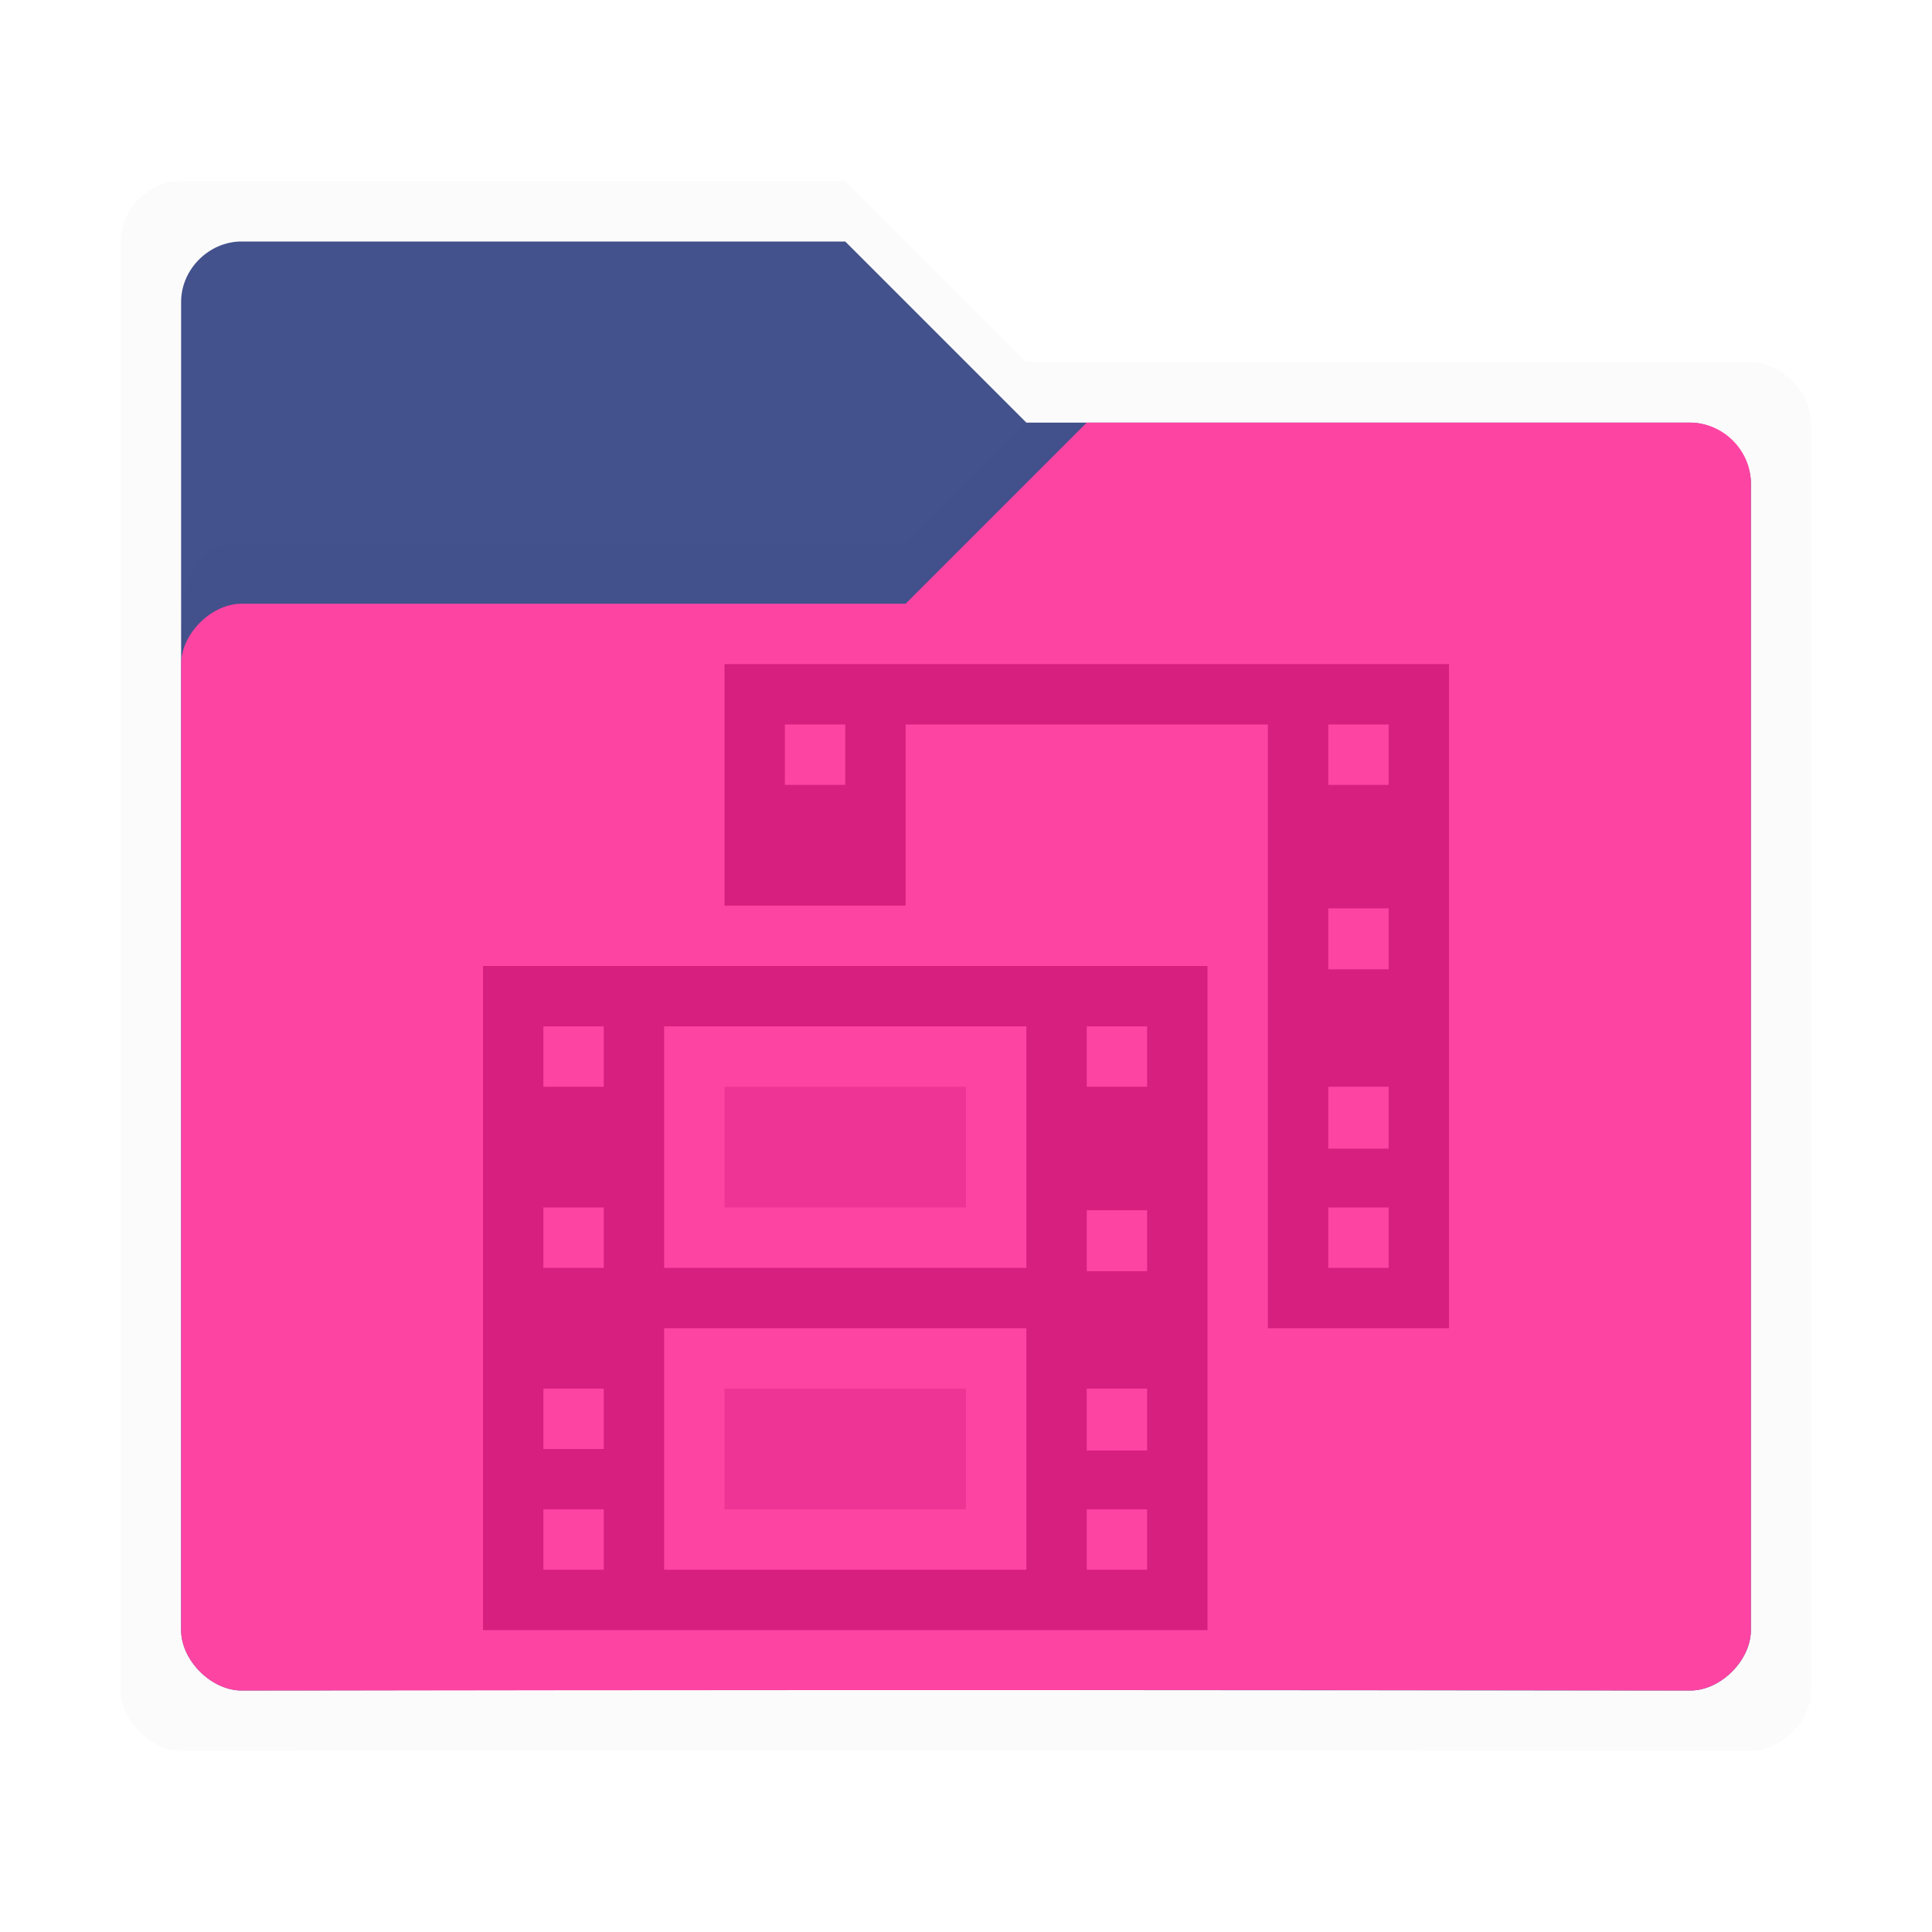 <svg xmlns:osb="http://www.openswatchbook.org/uri/2009/osb" xmlns="http://www.w3.org/2000/svg" xmlns:xlink="http://www.w3.org/1999/xlink" height="32" viewBox="0 0 32 32" width="32"><title>Template icons dark</title><defs><linearGradient id="f" osb:paint="solid"><stop offset="0"/></linearGradient><linearGradient id="c" osb:paint="solid"><stop offset="0" stop-opacity=".018"/></linearGradient><linearGradient id="e"><stop offset="0" stop-opacity=".128"/><stop offset="1" stop-opacity=".392"/></linearGradient><linearGradient id="a"><stop offset="0" stop-color="#fe44a3"/><stop offset="1" stop-color="#ff2594"/></linearGradient><linearGradient id="b" osb:paint="solid"><stop offset="0" stop-color="#43528d"/></linearGradient><linearGradient id="d"><stop offset="0" stop-opacity="0"/><stop offset=".25" stop-opacity=".091"/><stop offset="1" stop-opacity="0"/></linearGradient><linearGradient id="j" osb:paint="solid"><stop offset="0" stop-color="#d71f7f"/></linearGradient><linearGradient id="g"><stop offset="0" stop-color="#404552" stop-opacity="0"/><stop offset="1" stop-color="#404552" stop-opacity=".839"/></linearGradient><linearGradient id="h"><stop offset="0" stop-color="#404552" stop-opacity=".036"/><stop offset="1" stop-color="#404552" stop-opacity=".979"/></linearGradient><linearGradient id="i"><stop offset="0" stop-color="#828282"/><stop offset=".253" stop-color="#fff"/><stop offset=".522" stop-color="#717171"/><stop offset=".785" stop-color="#717171"/><stop offset="1" stop-color="#4c4c4c"/></linearGradient><linearGradient xlink:href="#c" id="k" gradientUnits="userSpaceOnUse" gradientTransform="translate(192)" x1="-30" y1="-16" x2="-2" y2="-16"/><linearGradient xlink:href="#b" id="l" gradientUnits="userSpaceOnUse" gradientTransform="matrix(1.02 0 0 1.03 2.062 -221.797)" x1="64.666" y1="133.777" x2="88.203" y2="133.777"/><linearGradient xlink:href="#c" id="m" gradientUnits="userSpaceOnUse" gradientTransform="translate(192)" x1="-30" y1="-16" x2="-2" y2="-16"/><linearGradient xlink:href="#a" id="n" gradientUnits="userSpaceOnUse" gradientTransform="matrix(-1 0 0 1 164.023 -3.97)" x1="-12.26" y1="2.615" x2="-12.26" y2="7.969"/><linearGradient xlink:href="#j" id="r" gradientUnits="userSpaceOnUse" gradientTransform="matrix(.667 0 0 .667 122.848 43)" x1="-153.424" y1="-84" x2="-129.424" y2="-84"/><linearGradient xlink:href="#j" id="o" gradientUnits="userSpaceOnUse" gradientTransform="matrix(.667 0 0 .667 122.848 43)" x1="-153.424" y1="-84" x2="-129.424" y2="-84"/><linearGradient xlink:href="#j" id="p" gradientUnits="userSpaceOnUse" gradientTransform="matrix(.667 0 0 .667 122.848 43)" x1="-153.424" y1="-84" x2="-129.424" y2="-84"/><linearGradient xlink:href="#j" id="q" gradientUnits="userSpaceOnUse" gradientTransform="matrix(.667 0 0 .667 122.848 43)" x1="-153.424" y1="-84" x2="-129.424" y2="-84"/></defs><path style="marker:none" d="M163-29c-.537 0-1 .457-1 1v24c0 .5.5 1 1 1 6.607-.017 25.5 0 26 0s1-.499 1-1v-21c0-.5-.5-1-1-1h-12l-3-3z" fill="url(#k)" paint-order="fill markers stroke" transform="translate(-160 32)"/><path d="M164-28c-.537 0-1 .457-1 1v22c0 .5.5 1 1 1 6.607-.017 23.5 0 24 0s1-.499 1-1v-19c0-.5-.5-1-1-1h-11l-3-3z" style="marker:none" fill="url(#l)" paint-order="fill markers stroke" transform="translate(-160 32)"/><path style="line-height:normal;font-variant-ligatures:normal;font-variant-position:normal;font-variant-caps:normal;font-variant-numeric:normal;font-variant-alternates:normal;font-feature-settings:normal;text-indent:0;text-align:start;text-decoration-line:none;text-decoration-style:solid;text-decoration-color:#000;text-transform:none;text-orientation:mixed;shape-padding:0;isolation:auto;mix-blend-mode:normal;marker:none" d="M177-25l-2 2h-11c-1 0-1 1-1 2 0 0 .076-.93 1-1 3.694.018 7.17-.03 11 0l3-3z" color="#000" font-weight="400" font-family="sans-serif" white-space="normal" overflow="visible" fill="url(#m)" fill-rule="evenodd" paint-order="fill markers stroke" transform="translate(-160 32)"/><path style="marker:none" d="M188-25c.537 0 1 .457 1 1v19c0 .5-.5 1-1 1-6.607-.017-23.5 0-24 0s-1-.499-1-1v-16c0-.5.5-1 1-1h11l3-3z" fill="url(#n)" paint-order="fill markers stroke" transform="translate(-160 32)"/><path d="M168-16v11h12v-11zm3 1h6v4h-6zm-2 0h1v1h-1zm9 0h1v1h-1zm-9 3h1v1h-1zm9 .045h1v1.01h-1zM171-10h6v4h-6zm-2 1h1v1h-1zm9 0h1v1.025h-1zm-9 2h1v1h-1zm9 0h1v1h-1z" style="isolation:auto;mix-blend-mode:normal;marker:none" color="#000" display="block" overflow="visible" fill="url(#o)" paint-order="fill markers stroke" transform="translate(-160 32)"/><path style="isolation:auto;mix-blend-mode:normal;marker:none" d="M172-21v4h3v-3h6v10h3v-11zm1 1h1v1h-1zm9 0h1v1h-1zm0 3.045h1v1.01h-1zM182-14h1v1.025h-1zm0 2h1v1h-1z" color="#000" display="block" overflow="visible" fill="url(#p)" paint-order="fill markers stroke" transform="translate(-160 32)"/><path d="M172-9h4v2h-4z" style="isolation:auto;mix-blend-mode:normal;marker:none" color="#000" overflow="visible" opacity=".4" fill="url(#q)" paint-order="fill markers stroke" transform="translate(-160 32)"/><path style="isolation:auto;mix-blend-mode:normal;marker:none" d="M172-14h4v2h-4z" color="#000" display="block" overflow="visible" opacity=".4" fill="url(#r)" paint-order="fill markers stroke" transform="translate(-160 32)"/></svg>